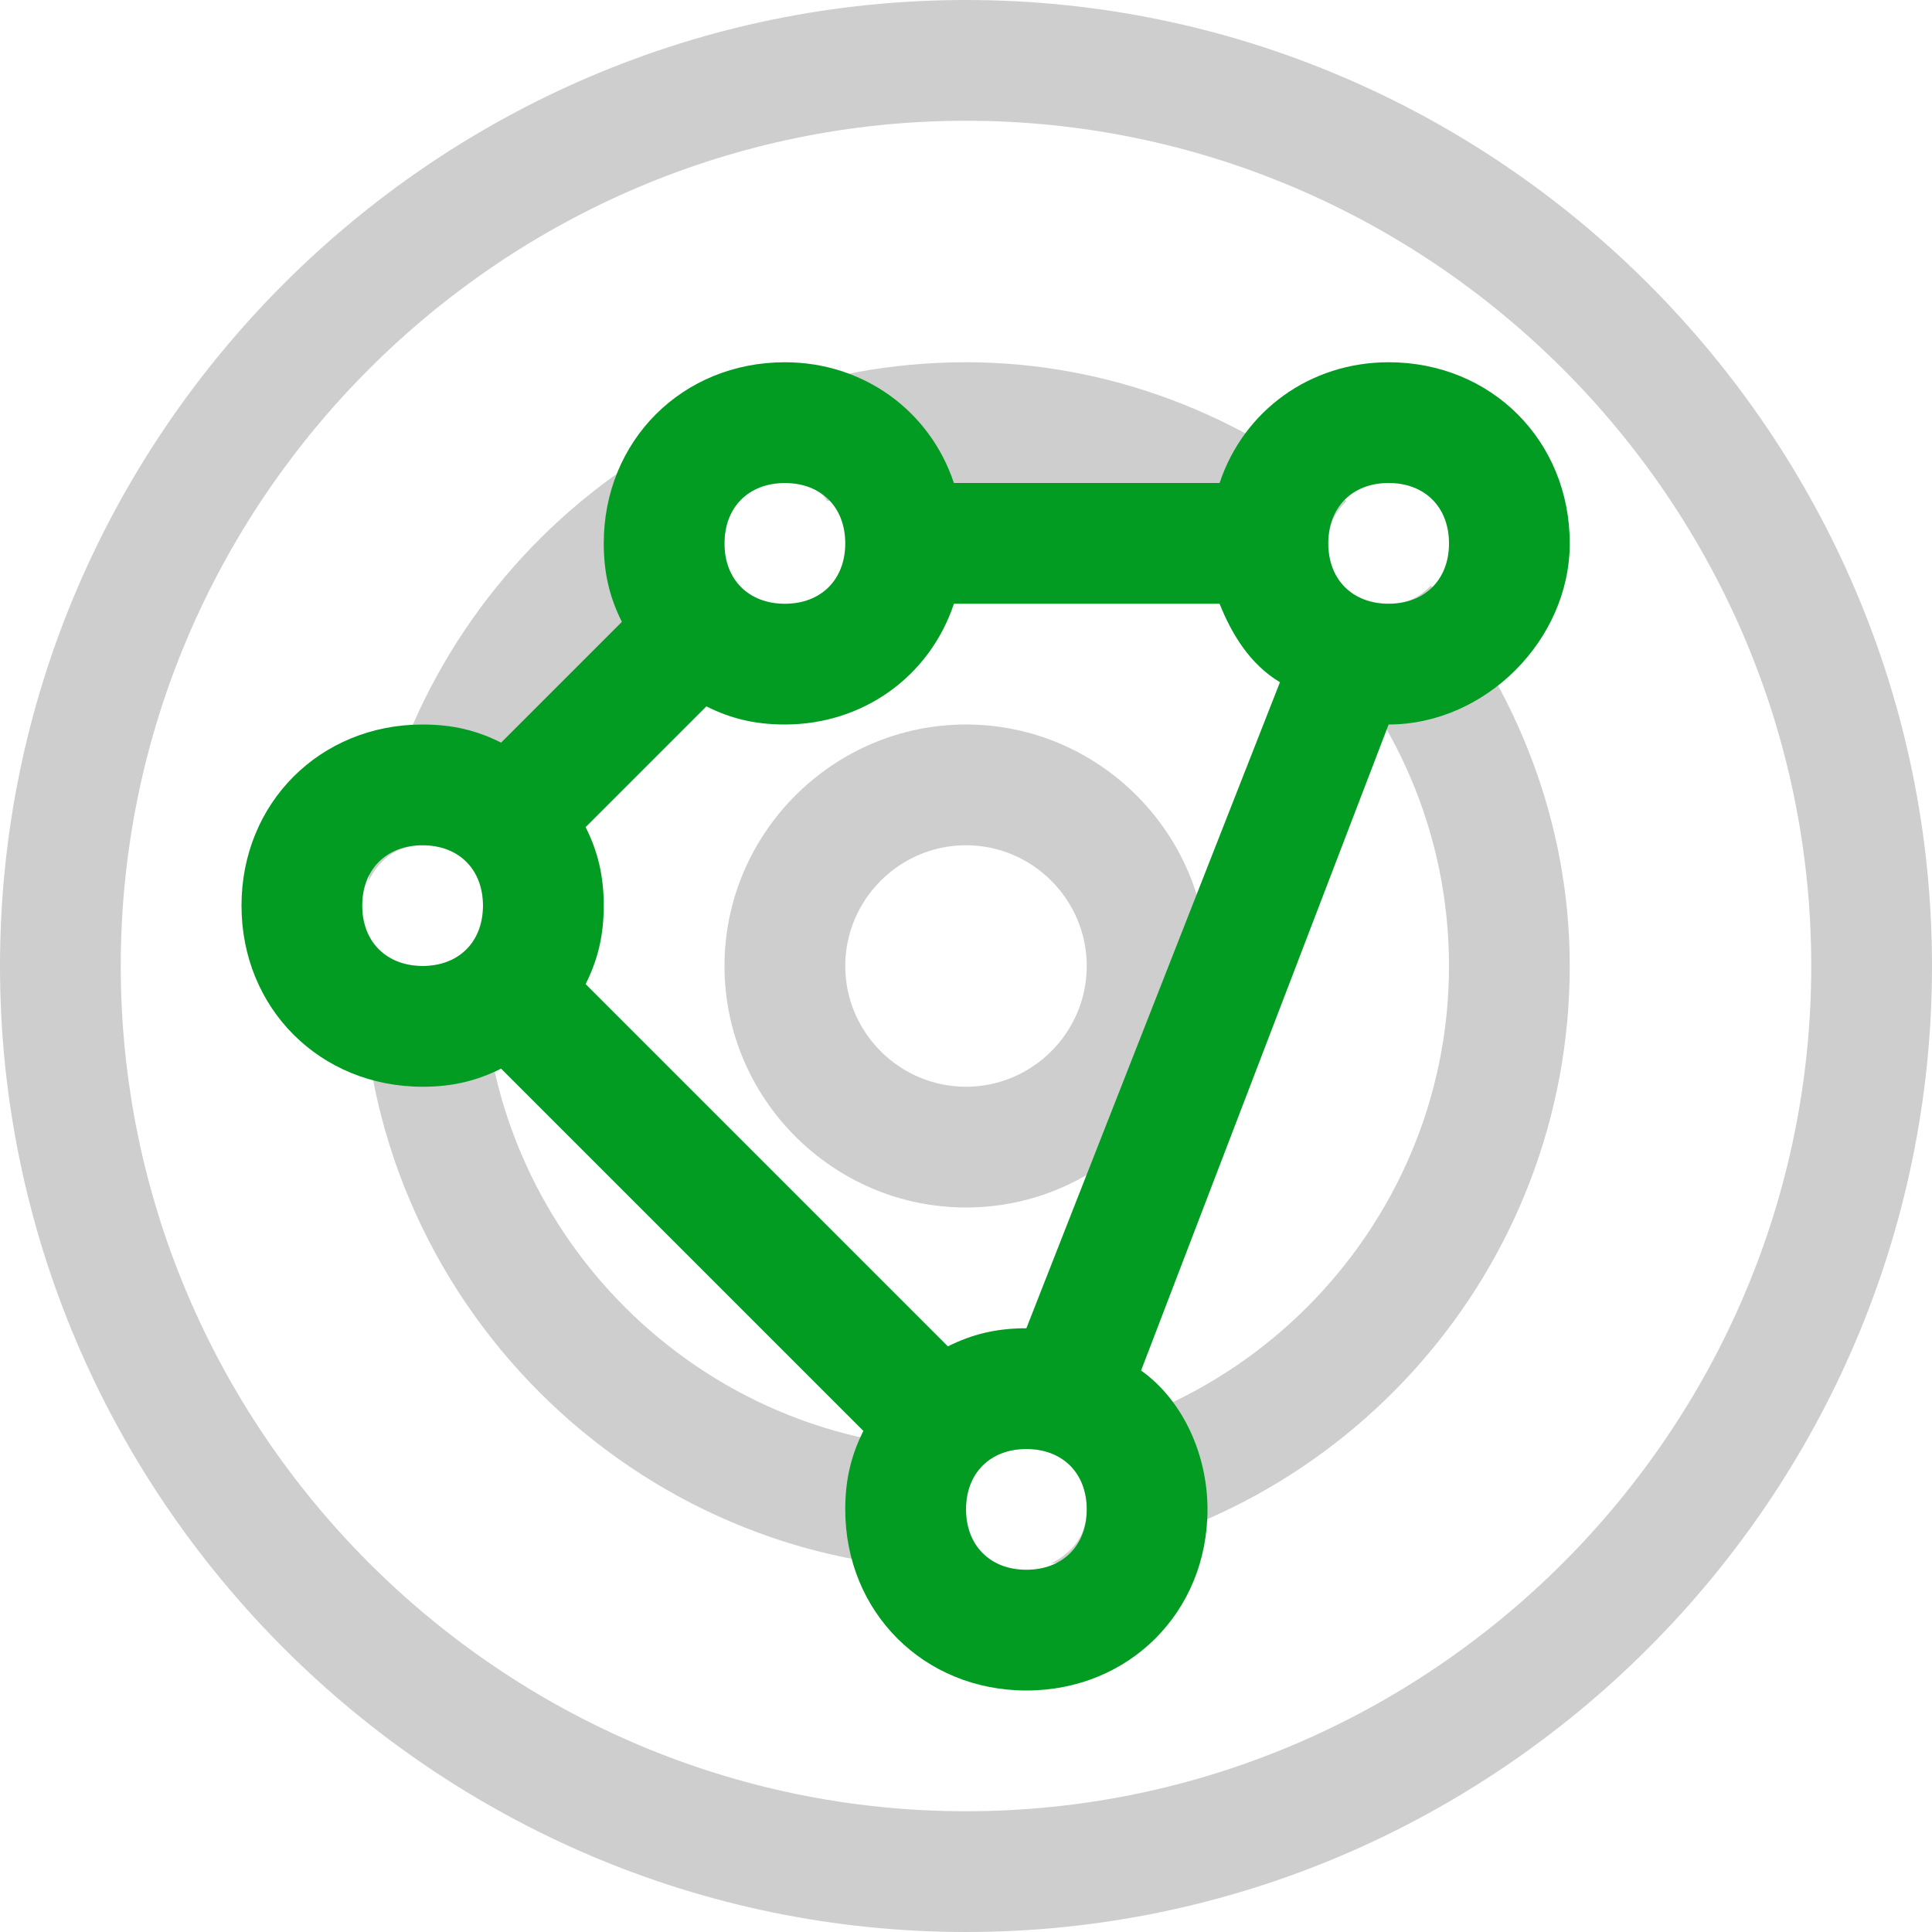 ﻿<?xml version='1.0' encoding='UTF-8'?>
<svg x="0px" y="0px" viewBox="0 0 32 32" version="1.1" xmlns="http://www.w3.org/2000/svg" xmlns:xlink="http://www.w3.org/1999/xlink" xml:space="preserve" id="Layer_1" style="enable-background:new 0 0 32 32">
  <style type="text/css">
	.Red{fill:#D11C1C;}
	.Yellow{fill:#FFB115;}
	.Blue{fill:#1177D7;}
	.Green{fill:#039C23;}
	.Black{fill:#727272;}
	.White{fill:#FFFFFF;}
	.st0{opacity:0.5;}
	.st1{opacity:0.75;}
	.st2{opacity:0.35;}
	.st3{opacity:0.65;}
</style>
  <g id="RadarLine">
    <g class="st2">
      <path d="M23.7,9.7C23.5,9.9,23.3,10,23,10c-0.6,0-1-0.4-1-1c0-0.3,0.1-0.5,0.3-0.7C20.6,6.9,18.4,6,16,6    c-5,0-9.2,3.7-9.9,8.6C6.3,14.2,6.6,14,7,14c0.6,0,1,0.4,1,1s-0.4,1-1,1c-0.5,0-0.9-0.3-1-0.8c0,0.3,0,0.5,0,0.8    c0,5.5,4.5,10,10,10c0.3,0,0.5,0,0.8,0c-0.5-0.1-0.8-0.5-0.8-1c0-0.6,0.4-1,1-1s1,0.4,1,1c0,0.4-0.2,0.7-0.6,0.9    C22.3,25.2,26,21,26,16C26,13.6,25.1,11.4,23.7,9.7z M16,24c-4.4,0-8-3.6-8-8c0-3,1.6-5.5,4-6.9V9c0-0.6,0.4-1,1-1    c0.3,0,0.6,0.1,0.7,0.3C14.5,8.1,15.2,8,16,8c4.4,0,8,3.6,8,8S20.4,24,16,24z M16,0C7.2,0,0,7.2,0,16s7.2,16,16,16s16-7.2,16-16    S24.8,0,16,0z M16,30C8.3,30,2,23.7,2,16S8.3,2,16,2s14,6.3,14,14S23.7,30,16,30z M16,12c-2.2,0-4,1.8-4,4s1.8,4,4,4s4-1.8,4-4    S18.2,12,16,12z M16,18c-1.1,0-2-0.9-2-2s0.9-2,2-2s2,0.9,2,2S17.1,18,16,18z" class="Black" />
    </g>
    <path d="M23,6c-1.3,0-2.4,0.8-2.8,2h-4.4c-0.4-1.2-1.5-2-2.8-2c-1.7,0-3,1.3-3,3c0,0.5,0.1,0.9,0.3,1.3l-2,2   C7.9,12.1,7.5,12,7,12c-1.7,0-3,1.3-3,3s1.3,3,3,3c0.5,0,0.9-0.1,1.3-0.3l6,6C14.1,24.1,14,24.5,14,25c0,1.7,1.3,3,3,3s3-1.3,3-3   c0-0.9-0.4-1.8-1.1-2.3L23,12c1.6,0,3-1.4,3-3C26,7.3,24.7,6,23,6z M7,16c-0.6,0-1-0.4-1-1c0-0.6,0.4-1,1-1s1,0.4,1,1   C8,15.6,7.6,16,7,16z M13,8c0.6,0,1,0.4,1,1c0,0.6-0.4,1-1,1s-1-0.4-1-1C12,8.4,12.4,8,13,8z M17,26c-0.6,0-1-0.4-1-1   c0-0.6,0.4-1,1-1s1,0.4,1,1C18,25.6,17.6,26,17,26z M17,22C17,22,17,22,17,22c-0.5,0-0.9,0.1-1.3,0.3l-6-6C9.9,15.9,10,15.5,10,15   s-0.1-0.9-0.3-1.3l2-2c0.4,0.2,0.8,0.3,1.3,0.3c1.3,0,2.4-0.8,2.8-2h4.4c0.2,0.5,0.5,1,1,1.3L17,22z M23,10c-0.6,0-1-0.4-1-1   c0-0.6,0.4-1,1-1s1,0.4,1,1C24,9.6,23.6,10,23,10z" class="Green" />
  </g>
</svg>